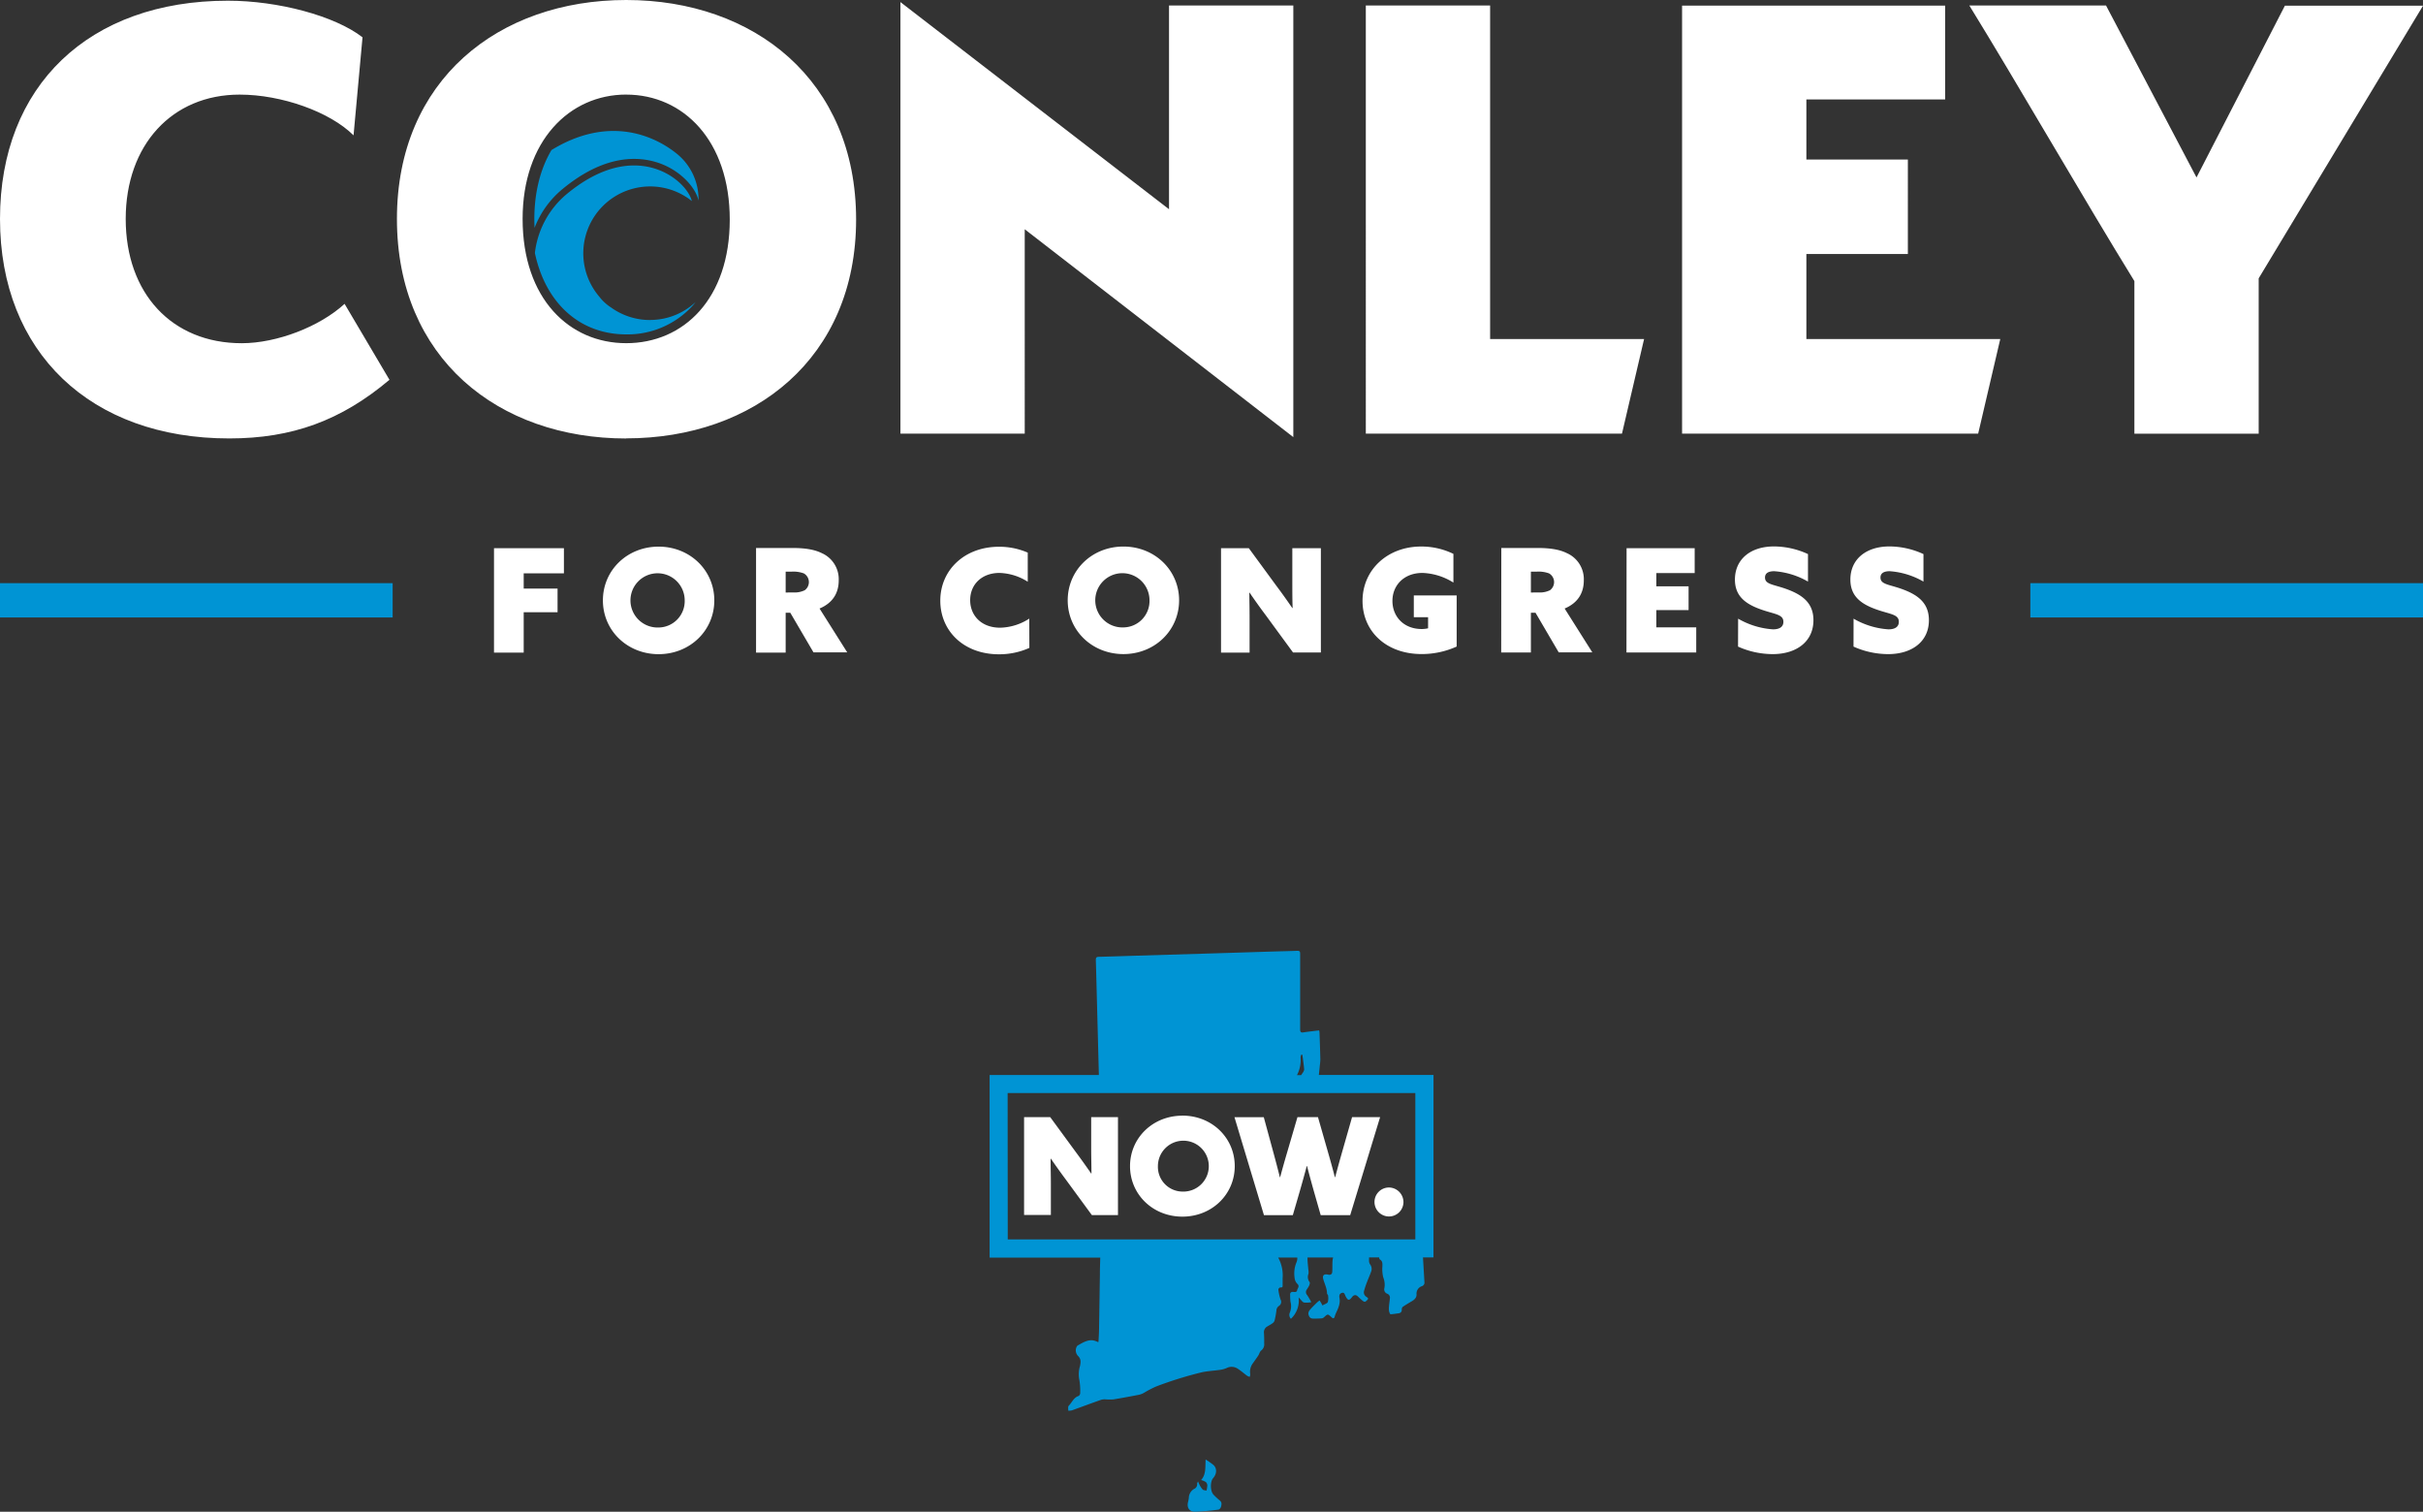 <svg xmlns="http://www.w3.org/2000/svg" viewBox="0 0 826.52 515.67"><rect x="0" y="0" width="826.52" height="515.67" fill="#333333" stroke="none"/><g id="stacked-light"><path id="for-congress" d="M168.51 187h23.85v8.56h-13.72v5.21h11.55v8.06h-11.55v13.77h-10.13zm56.15-.54c-10.72 0-19 8.06-19 18.34s8.31 18.34 19 18.34 19-8.06 19-18.34-8.31-18.34-19-18.34m0 27.58a9.25 9.25 0 118.9-9.24 9 9 0 01-8.9 9.24m33.24 8.56H268V209h1.57l7.92 13.52H289l-9.44-14.95c4.43-1.87 6.54-5.21 6.54-9.59a9.71 9.71 0 00-5.75-9.29c-2.46-1.23-5.66-1.77-10-1.77H257.9zm10.1-20.49V195h1.87a10.27 10.27 0 014.33.59 3.42 3.42 0 01.29 5.75 7.91 7.91 0 01-4 .74zm83.1 8.9a19.06 19.06 0 01-9.93 3.1c-6.49 0-10.23-4.23-10.23-9.39 0-5.41 4-9.29 10-9.29a19 19 0 019.64 3v-9.93a24.38 24.38 0 00-9.83-2c-11.65 0-20 7.87-20 18.39 0 10.33 8 18.29 20 18.29a25.06 25.06 0 0010.38-2.18zm32.11-24.58c-10.72 0-19 8.06-19 18.34s8.31 18.34 19 18.34 19-8.06 19-18.34-8.31-18.34-19-18.34m0 27.58a9.25 9.25 0 118.9-9.24 9 9 0 01-8.9 9.24m57.87 8.56h9.49V187h-9.74v11.41c0 3 0 6 .1 9h-.1c-1.77-2.56-3.49-5-5.46-7.62L426 187h-9.49v35.6h9.74v-11.44c0-3-.05-6-.1-9h.1c1.77 2.56 3.49 5 5.46 7.62zm55.81-19.47h-14.62v7.43h4.87v3.78a9.34 9.34 0 01-2.16.25c-6.24 0-10-4.33-10-9.59s3.88-9.54 10.23-9.54a21.18 21.18 0 0110.57 3.29v-9.79a24.88 24.88 0 00-11-2.51c-11.55 0-20 8-20 18.54 0 10.38 8.06 18.14 20.16 18.14a28.82 28.82 0 0011.95-2.56zm15.19 19.47h10.13V209h1.57l7.92 13.52h11.46l-9.44-14.95c4.43-1.87 6.54-5.21 6.54-9.59a9.71 9.71 0 00-5.75-9.29c-2.46-1.23-5.65-1.77-10-1.77h-12.39zm10.13-20.46V195h1.87a10.27 10.27 0 014.33.59 3.43 3.43 0 01.29 5.75 7.9 7.9 0 01-4 .74zm32.6 20.45h23.8V214H565v-5.9h11V200h-11v-4.52h13.08V187h-23.23zm38.06-2a29 29 0 0011.8 2.56c8.26 0 13.92-4.38 13.92-11.56 0-6-3.89-8.75-9.44-10.72-4.33-1.52-7.08-1.52-7.08-3.84 0-1.57 1.28-2.16 3.15-2.16a26.85 26.85 0 0111.51 3.54V189a27.94 27.94 0 00-11.6-2.61c-8 0-13.32 4.38-13.32 11.31 0 5.75 3.74 8.41 9.15 10.28 4.52 1.57 7.38 1.57 7.38 4.13 0 1.82-1.47 2.56-3.54 2.56a27.27 27.27 0 01-11.9-3.64zm39.39 0a29 29 0 0011.8 2.56c8.26 0 13.92-4.38 13.92-11.56 0-6-3.89-8.75-9.44-10.72-4.33-1.52-7.08-1.52-7.08-3.84 0-1.57 1.28-2.16 3.15-2.16a26.85 26.85 0 0111.51 3.54V189a27.94 27.94 0 00-11.6-2.61c-8 0-13.33 4.38-13.33 11.31 0 5.75 3.74 8.41 9.15 10.28 4.52 1.57 7.38 1.57 7.38 4.13 0 1.82-1.47 2.56-3.54 2.56a27.28 27.28 0 01-11.9-3.64z" fill="#fff"/><path id="conley" d="M0 74.67C0 29.21 30.38.24 77.73.24c17.19 0 36.51 5.18 45.93 12.48l-3.06 33.45c-8-8-24.5-13.9-38.86-13.9-23.08 0-38.86 17.19-38.86 42.4 0 25.44 15.78 42.4 39.57 42.4 12 0 26.62-5.65 35.09-13.43l15.31 25.91c-16.49 13.9-33.21 20-54.65 20C30.86 149.57 0 120.13 0 74.67m441.17 74.43V1.88h-42.4v69.49L307.15.71v147.21h42.4V78.2zm24.73-1.18h87.38l7.54-32.27H508.3V1.88h-42.4zm107.88 0h101l7.54-32.27h-66.14v-29h34.62V54.41h-34.62V33.92h47.34v-32h-89.74zm175.48-87.39L718.4 1.88h-46.63c16.25 26.38 39.57 66.89 56.3 94v52.06h42.4v-53l56.06-93h-47.12zm-535.66 89c43.57 0 78.43-27.32 78.43-74.67C292 27.32 257.17 0 213.6 0s-78.2 27.32-78.2 74.67c0 47.58 34.62 74.9 78.2 74.9m0-117.3c19.55 0 35.33 15.78 35.33 42.63 0 27.09-15.78 42.16-35.33 42.16-19.32 0-35.33-15.07-35.33-42.4 0-26.62 16-42.4 35.33-42.4" fill="#fff"/><path id="lines" d="M133.94 210.62H0v-11.71h133.94zm692.58-11.71H692.58v11.71h133.94z" fill="#0094d4"/><path id="ri-map" d="M416.14 511.88c.74.6.54 1.37.38 2.05-.09.4-.56 1-.91 1a72 72 0 01-8 .72c-2 0-2.87-1.51-2.31-3.46a9.84 9.84 0 00.23-1.28 3.62 3.62 0 011.73-3 1.71 1.71 0 001.1-1.84c0-.16.13-.35.3-.77a10.88 10.88 0 00.46 1.06 8 8 0 001.11 1.71c.29.28.87.27 1.32.39a9.34 9.34 0 00.29-1.8 1.68 1.68 0 00-.52-1.14 6.58 6.58 0 00-1.61-.68c1.72-1.84 1.4-4.38 1.55-7a25.9 25.9 0 012.64 1.85c1.25 1.13 1.25 3-.11 4.54-1 1.16-1 4.39.16 5.61a22.73 22.73 0 002.23 2.06m72.8-83h-3.58q.24 4.18.49 8.36a1.28 1.28 0 01-.89 1.47 2.66 2.66 0 00-1.8 2.77c.06 1.18-.77 1.87-1.72 2.42s-2 1.19-3 1.86a1.21 1.21 0 00-.31.91c0 .88-.45 1.21-1.22 1.3-.5.06-1 .15-1.5.2s-1.15.2-1.26 0a3.19 3.19 0 01-.42-1.68c0-1.21.23-2.4.34-3.61a1.44 1.44 0 00-.93-1.62 1.55 1.55 0 01-.94-1.91 6.78 6.78 0 00-.39-3.65 11.52 11.52 0 01-.3-3.69c0-.93.17-1.77-.82-2.4-.19-.12-.25-.42-.3-.73H467v1a2.36 2.36 0 00.32 1.34 2.51 2.51 0 01.36 2.58c-.39 1.15-.91 2.25-1.33 3.39a28.06 28.06 0 00-1.05 3.15 1.75 1.75 0 00.82 2c.25.15.63.58.59.65a3.11 3.11 0 01-1 1c-.18.1-.62-.1-.85-.28-.6-.48-1.14-1-1.72-1.55s-1.31-.58-1.93.24c-1 1.31-1.43 1.22-2.21-.26-.27-.52-.37-1.42-1.25-1.16s-1 1-.82 1.83c.31 1.79-.41 3.36-1.14 4.92a7.46 7.46 0 00-.49 1.3c-.17.65-.47.79-1 .35l-.15-.14c-1.22-1.11-1.22-1.1-2.45 0a1.48 1.48 0 01-.78.43c-1 .07-2.07.11-3.1.08s-1.34-.83-1.51-1.55a2 2 0 01.55-1.45c.72-.87 1.56-1.66 2.37-2.46a9.77 9.77 0 01.9-.72c.19.3.39.6.57.91s.23.47.38.79c.72-.42 1.62-.64 1.86-1.16a5.44 5.44 0 00.06-2.35c0-.17-.33-.33-.33-.49 0-1.8-.84-3.35-1.29-5-.36-1.31.3-1.81 1.64-1.51.85.19 1.37-.12 1.43-.95.09-1.29 0-2.59.11-3.89a4.64 4.64 0 01.2-1h-8.75v.24c0 1.27.18 2.54.27 3.81a4.79 4.79 0 01.07 1.5 2.84 2.84 0 00.38 2.85c.17.2 0 .78-.14 1.13-.23.52-.6 1-.88 1.48a1.46 1.46 0 00.15 1.77 21.46 21.46 0 011.43 2.45 7.46 7.46 0 01-2.51.12c-.61-.2-1-1-1.8-1.7a8.51 8.51 0 01-2.63 7.26 1.91 1.91 0 01-.34-2.18 5.83 5.83 0 00.19-3.66 17.91 17.91 0 01-.11-2.12c-.11-1 .35-1.32 1.24-1.2.57.07 1.06 0 1.16-.63s1-1.34 0-2.18a3.43 3.43 0 01-.9-2.14 9.88 9.88 0 01.7-5.26 3.58 3.58 0 00.23-1.53H436a12.56 12.56 0 011.52 7.08v2.11c0 .7.1 1.11-.8 1-.2 0-.69.48-.66.68a16.37 16.37 0 00.75 3.43 1.64 1.64 0 01-.55 2.21 2 2 0 00-.86 1.6 27.29 27.29 0 01-.65 3.48 1.86 1.86 0 01-.75.88c-.54.39-1.15.7-1.72 1.05a2.22 2.22 0 00-1.12 2.22c.07 1.17.09 2.35.07 3.53a2.61 2.61 0 01-1 2.43c-.49.34-.64 1.14-1 1.7-.59.91-1.23 1.78-1.86 2.67a4.8 4.8 0 00-.89 3.74 2.5 2.5 0 01-.2.9 4.23 4.23 0 01-.87-.38c-1.08-.8-2.1-1.7-3.22-2.42a3.74 3.74 0 00-3.78-.21 8.13 8.13 0 01-2.23.61c-2.07.3-4.18.4-6.22.83a130.67 130.67 0 00-15.47 4.8 34.34 34.34 0 00-4.23 2.19 6.61 6.61 0 01-1.68.67c-2.92.57-5.84 1.11-8.77 1.59a17.21 17.21 0 01-2.51 0 5.11 5.11 0 00-1.59.1c-3.38 1.19-6.73 2.44-10.1 3.65a4.59 4.59 0 01-1.21.09c0-.57-.14-1.36.16-1.67 1.11-1.12 1.67-2.81 3.39-3.35a1.23 1.23 0 00.52-1 21.75 21.75 0 00-.37-4.92 9.74 9.74 0 01.3-4.28c.28-1.34.4-2.43-.72-3.5a2.73 2.73 0 01-.38-3.14.88.88 0 01.37-.4c2.1-1.18 4.16-2.55 6.71-1.19h.33c.07-1.44.17-2.91.19-4.38.11-6.19.19-12.39.29-18.58 0-1.93.07-3.86.12-5.8h-37.74v-62.29h37.27q-.33-12.75-.67-25.51c-.12-4.57-.22-9.13-.37-13.7 0-.78.18-1.08 1-1.1 4.23-.1 8.46-.25 12.68-.38l27.9-.84 19-.59c2.71-.08 5.41-.13 8.12-.24.74 0 1 .16 1 .95v25.86c0 .95.33 1.16 1.21 1 1.73-.26 3.48-.44 5.27-.66a5.23 5.23 0 01.12.66c.11 3.07.22 6.14.29 9.21a17 17 0 01-.17 2q-.13 1.33-.27 2.67a3.59 3.59 0 01-.09.66h39.13zm-45.34-68.16a10.85 10.85 0 01-1.23 6h1.42l.6-.9a2 2 0 00.44-1.08c-.15-1.67-.4-3.33-.62-5h-.37a3.22 3.22 0 00-.24 1m-99.88 62h139.03v-49.93H343.72z" fill="#0094d4"/><path id="now" d="M372.22 381.05h9.14v33.42h-8.91l-8.86-12.09c-1.85-2.49-3.46-4.75-5.12-7.15h-.09c0 2.82.09 5.68.09 8.49v10.71h-9.14v-33.38h8.91l8.86 12.09c1.85 2.49 3.46 4.76 5.12 7.15h.09c0-2.82-.09-5.68-.09-8.49zm31.11-.51c10.06 0 17.86 7.57 17.86 17.22S413.4 415 403.33 415s-17.86-7.57-17.86-17.22 7.8-17.22 17.86-17.22m0 25.89a8.68 8.68 0 10-8.35-8.68 8.43 8.43 0 008.35 8.68m57.88-25.39l-3.32 11.63c-.83 2.91-1.66 5.91-2.45 8.86h-.09c-.74-2.86-1.57-5.82-2.4-8.72l-3.37-11.77h-7l-3.46 11.82c-.83 2.82-1.71 5.91-2.45 8.68h-.09c-.69-2.77-1.48-5.77-2.26-8.63l-3.23-11.86h-10l10.06 33.42H441l2.31-7.94c.83-2.86 1.66-5.86 2.45-8.82h.09c.74 2.91 1.52 5.72 2.35 8.68l2.31 8.08h10.06l10.2-33.42zm12.53 24a4.94 4.94 0 105 4.94 5 5 0 00-5-4.94" fill="#fff"/><path id="wave" d="M238.28 68.45l-.06-.26c-1-4.22-6.09-10.09-13.6-12.63-7.1-2.4-18.54-2.8-32.76 8.94a32.11 32.11 0 00-9.51 13.21q-.08-1.51-.08-3c0-8.92 2-17.05 5.85-23.53 18.9-11.57 34.37-5.51 42.78 1.28a20 20 0 017.38 16m-16.55 40.7a22.69 22.69 0 01-13.35-4.32l-.21-.13a15.91 15.91 0 01-3.73-3.5A22.8 22.8 0 01236 68.58c-.91-3.63-5.43-8.65-12.12-10.91a23.59 23.59 0 00-7.59-1.23c-6.14 0-13.95 2.28-23 9.78a30.74 30.74 0 00-10.83 20.07c3.59 17 15.21 27.77 31.16 27.77a30 30 0 0022.76-9.92c.32-.36.61-.75.92-1.13a22.72 22.72 0 01-15.55 6.13" fill="#0094d4"/></g></svg>